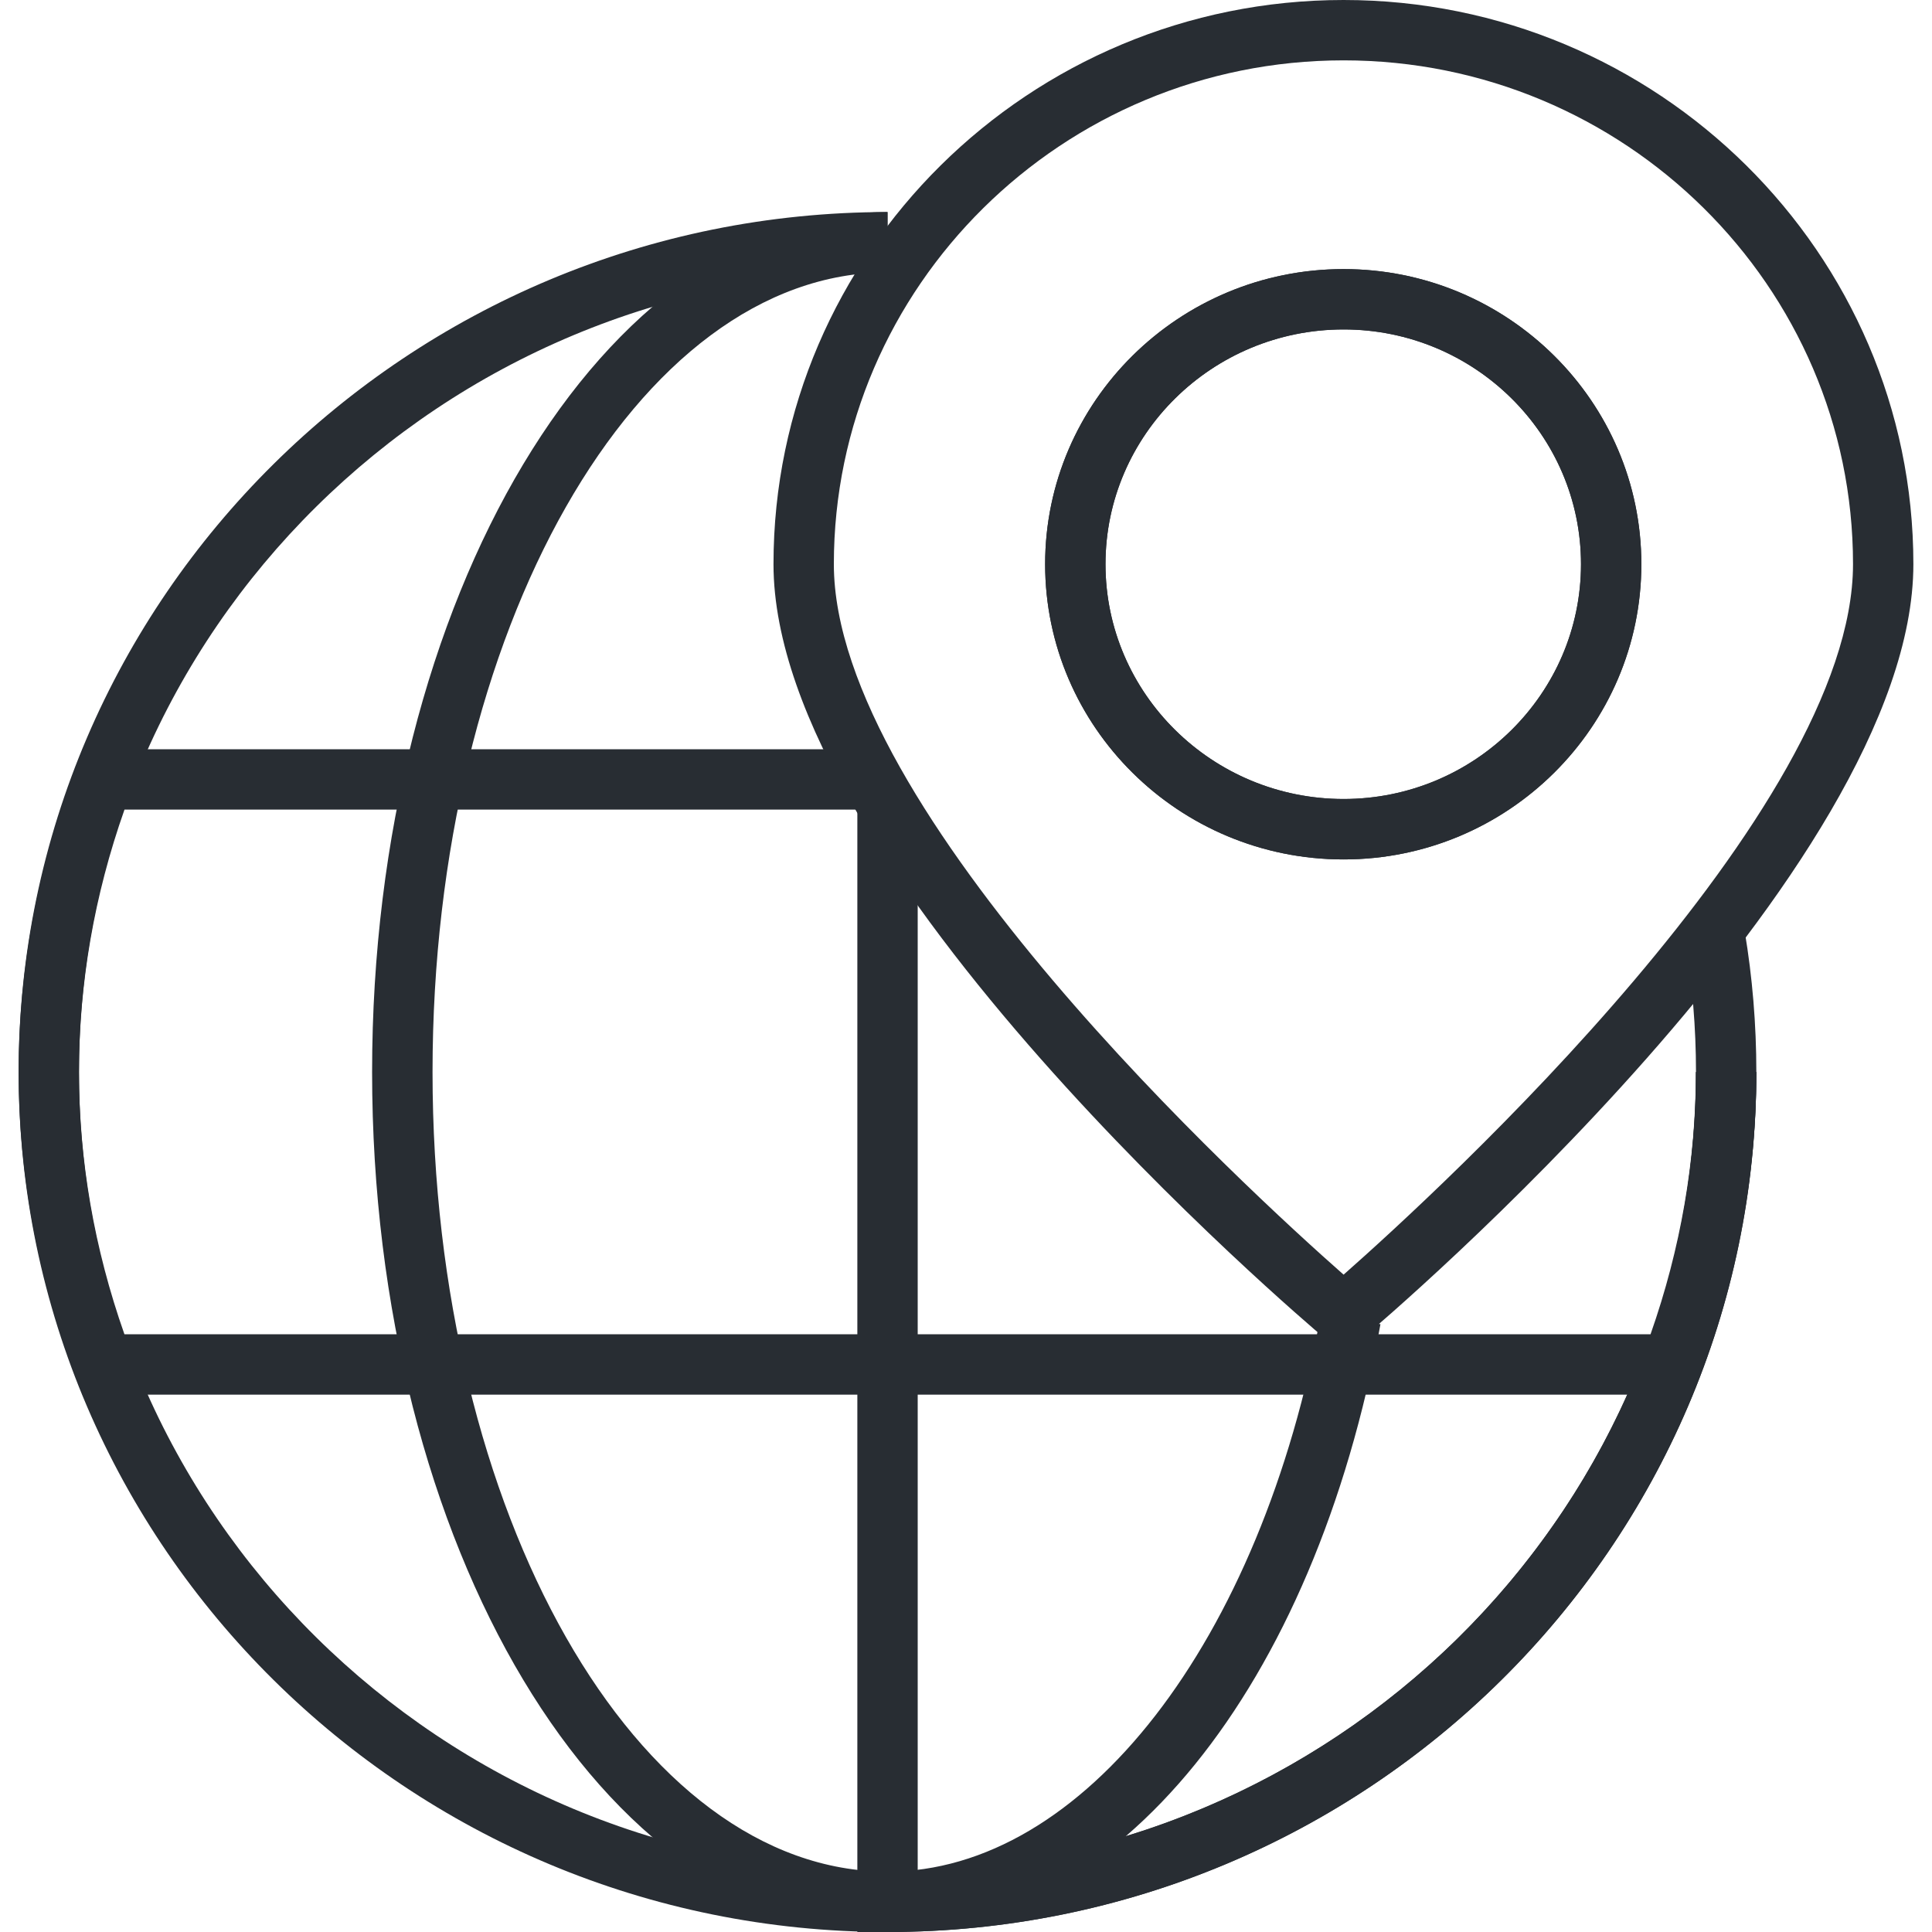 <svg width="25" height="25" viewBox="0 0 25 25" fill="none" xmlns="http://www.w3.org/2000/svg">
<path d="M11.484 25C5.285 25 0.241 20.008 0.241 13.872C0.241 7.736 5.285 2.744 11.484 2.744V3.525C5.715 3.525 1.022 8.167 1.022 13.872C1.022 19.577 5.715 24.219 11.484 24.219C17.253 24.219 21.946 19.577 21.946 13.872H22.727C22.727 20.008 17.683 25 11.484 25Z" fill="#282D33"/>
<path d="M11.485 25C7.807 25 4.815 20.008 4.815 13.872C4.815 7.736 7.807 2.744 11.485 2.744V3.525C8.238 3.525 5.597 8.167 5.597 13.872C5.597 19.577 8.238 24.219 11.485 24.219C14.014 24.219 16.321 21.248 17.094 16.995L17.863 17.135C17.008 21.839 14.444 25 11.485 25Z" fill="#282D33"/>
<path d="M11.485 25H11.094V10.376H11.875V24.212C17.463 24.008 21.946 19.448 21.946 13.872C21.946 13.3 21.899 12.731 21.806 12.18L22.576 12.05C22.676 12.644 22.727 13.257 22.727 13.872C22.727 20.008 17.684 25 11.485 25Z" fill="#282D33"/>
<path d="M21.9 18.047H1.068L0.972 17.795C0.487 16.52 0.241 15.2 0.241 13.872C0.241 12.542 0.487 11.222 0.973 9.946L1.069 9.695H11.432V10.476H1.611C1.22 11.584 1.022 12.725 1.022 13.872C1.022 15.018 1.22 16.158 1.61 17.265H21.358C21.748 16.156 21.945 15.015 21.945 13.872H22.727C22.727 15.197 22.481 16.517 21.996 17.794L21.9 18.047Z" fill="#282D33"/>
<path d="M17.386 17.523L17.134 17.31C16.843 17.065 10.009 11.255 10.009 7.3C10.009 3.275 13.318 0 17.386 0C21.451 0 24.759 3.275 24.759 7.3C24.759 11.255 17.928 17.065 17.637 17.31L17.386 17.523ZM17.386 0.781C13.749 0.781 10.79 3.705 10.79 7.3C10.79 10.495 16.149 15.404 17.386 16.494C18.622 15.404 23.978 10.495 23.978 7.3C23.978 3.705 21.021 0.781 17.386 0.781ZM17.386 11.121C15.256 11.121 13.524 9.407 13.524 7.3C13.524 5.195 15.256 3.482 17.386 3.482C19.511 3.482 21.239 5.195 21.239 7.3C21.239 9.407 19.511 11.121 17.386 11.121ZM17.386 4.263C15.687 4.263 14.305 5.625 14.305 7.3C14.305 8.976 15.687 10.339 17.386 10.339C19.08 10.339 20.458 8.976 20.458 7.3C20.458 5.625 19.08 4.263 17.386 4.263Z" fill="#282D33"/>
<path d="M17.386 11.121C15.256 11.121 13.524 9.407 13.524 7.3C13.524 5.195 15.256 3.482 17.386 3.482C19.511 3.482 21.239 5.195 21.239 7.3C21.239 9.407 19.511 11.121 17.386 11.121ZM17.386 4.263C15.687 4.263 14.305 5.625 14.305 7.3C14.305 8.976 15.687 10.339 17.386 10.339C19.08 10.339 20.458 8.976 20.458 7.3C20.458 5.625 19.08 4.263 17.386 4.263Z" fill="#282D33"/>
</svg>
